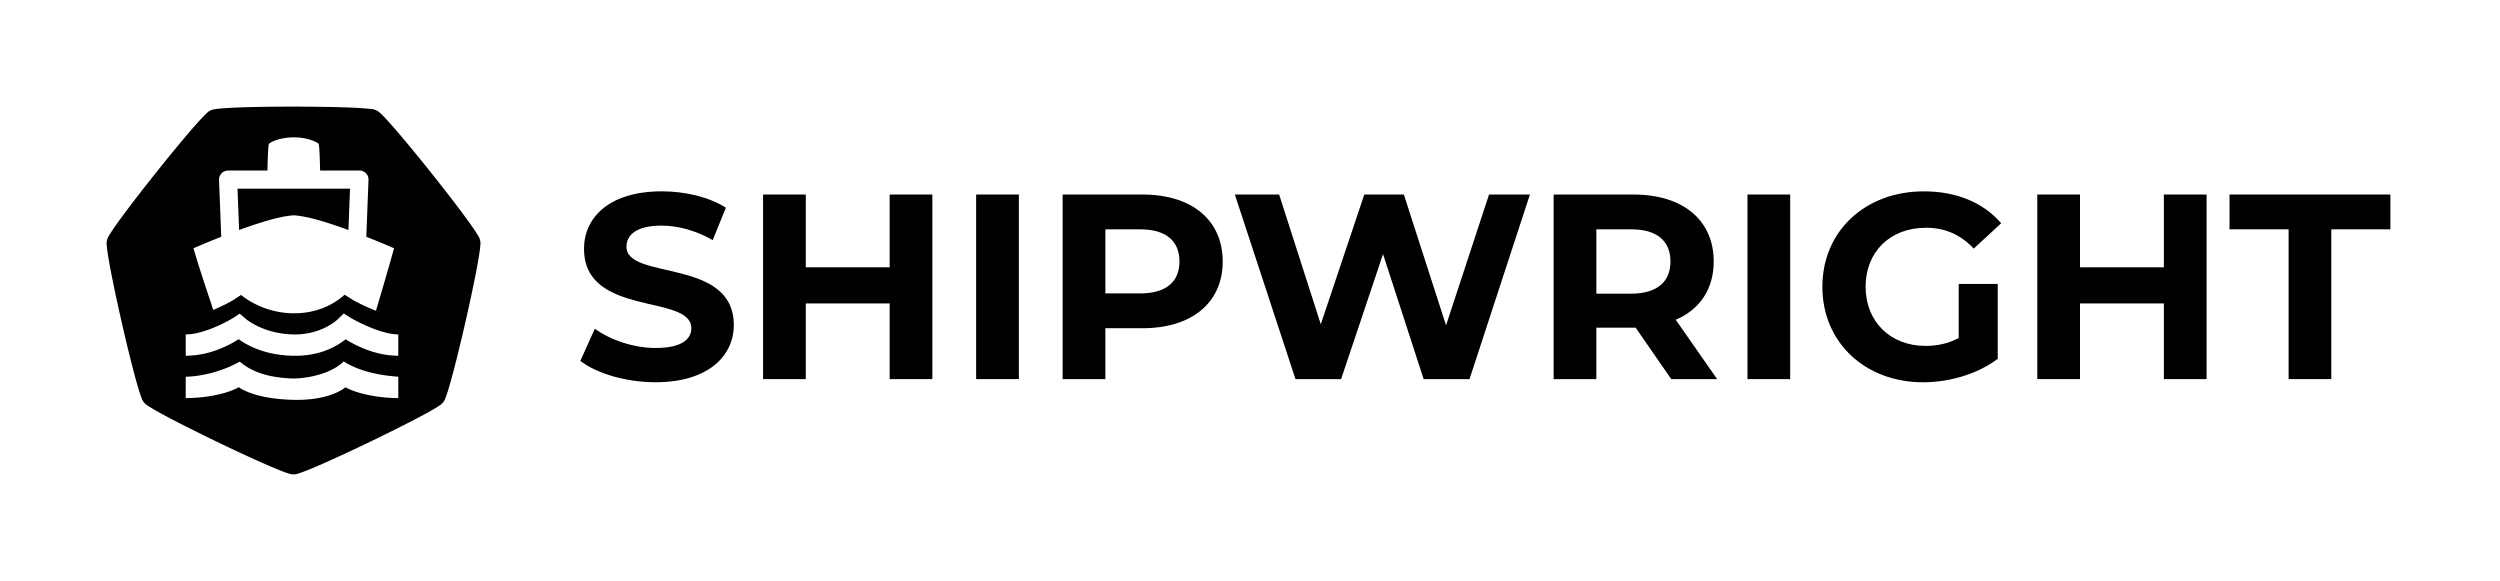 <svg width="234.47mm" height="54.493mm" version="1.1" viewBox="0 0 234.47 54.493" xmlns="http://www.w3.org/2000/svg"><g transform="translate(-59.659 94.526)"><g><path d="m87.859-84.525c-1.992-7e-3 -4.045 0.016-5.611 0.071-0.696 0.025-1.295 0.055-1.758 0.093-0.232 0.019-0.429 0.04-0.596 0.065-0.167 0.025-0.272 0.025-0.489 0.13-0.217 0.105-0.283 0.187-0.407 0.302-0.124 0.115-0.262 0.256-0.421 0.425-0.318 0.338-0.716 0.787-1.169 1.316-0.906 1.058-2.033 2.431-3.141 3.821-1.108 1.39-2.197 2.795-3.026 3.913-0.415 0.559-0.764 1.046-1.023 1.432-0.129 0.193-0.236 0.36-0.321 0.506-0.085 0.146-0.151 0.228-0.205 0.464s-0.029 0.337-0.017 0.506c0.013 0.169 0.036 0.366 0.069 0.596 0.066 0.46 0.169 1.051 0.3 1.735 0.262 1.368 0.633 3.106 1.028 4.84 0.395 1.734 0.814 3.46 1.171 4.806 0.179 0.673 0.342 1.25 0.482 1.693 0.07 0.222 0.133 0.409 0.195 0.566 0.062 0.158 0.085 0.26 0.236 0.449 0.15 0.189 0.245 0.234 0.385 0.329 0.14 0.095 0.308 0.199 0.508 0.317 0.401 0.235 0.926 0.523 1.542 0.847 1.232 0.648 2.822 1.441 4.423 2.213 1.601 0.772 3.212 1.521 4.487 2.08 0.637 0.28 1.191 0.513 1.624 0.68 0.217 0.083 0.403 0.149 0.564 0.199 0.162 0.05 0.256 0.096 0.497 0.096 0.241 3e-5 0.336-0.046 0.498-0.096 0.162-0.05 0.347-0.117 0.564-0.2 0.434-0.167 0.986-0.399 1.624-0.679 1.275-0.559 2.887-1.308 4.488-2.079 1.601-0.771 3.191-1.564 4.423-2.212 0.616-0.324 1.143-0.612 1.544-0.847 0.2-0.118 0.369-0.222 0.508-0.317 0.14-0.095 0.234-0.14 0.385-0.329 0.151-0.189 0.173-0.292 0.235-0.449 0.062-0.158 0.126-0.344 0.196-0.566 0.14-0.443 0.304-1.02 0.483-1.693 0.358-1.346 0.777-3.073 1.173-4.806 0.396-1.733 0.768-3.471 1.03-4.839 0.131-0.684 0.234-1.275 0.3-1.735 0.033-0.23 0.056-0.426 0.069-0.595 0.013-0.169 0.037-0.271-0.017-0.506-0.054-0.235-0.12-0.317-0.205-0.463-0.085-0.146-0.19-0.314-0.32-0.506-0.259-0.386-0.608-0.874-1.023-1.433-0.829-1.119-1.918-2.523-3.026-3.913-1.108-1.39-2.234-2.764-3.14-3.822-0.453-0.529-0.851-0.978-1.169-1.316-0.159-0.169-0.298-0.31-0.422-0.425-0.124-0.115-0.189-0.198-0.406-0.303-0.326-0.157-0.466-0.132-0.763-0.164-0.297-0.032-0.671-0.059-1.113-0.082-0.884-0.047-2.034-0.078-3.294-0.097-0.63-9e-3 -1.287-0.015-1.951-0.018zm-0.681 2.881c0.012-2e-4 0.022 1e-3 0.034 1e-3 0.012 1e-4 0.022-1e-3 0.034-1e-3v2e-3c1.272-1e-3 2.148 0.446 2.3 0.606 0.084 0.228 0.127 2.07 0.136 2.503h3.688a0.85 0.85 0 0 1 0.85 0.881l-0.205 5.332c1.484 0.587 2.599 1.078 2.599 1.078-0.249 0.931-1.073 3.796-1.696 5.86-1.153-0.439-2.141-1-2.141-1l-0.797-0.502c-2.806 2.513-7.105 2.121-9.713 0.02l-0.754 0.496s-0.817 0.484-1.852 0.903c-0.707-2.097-1.596-4.817-1.853-5.776 0 0 1.116-0.491 2.599-1.077l-0.205-5.333a0.85 0.85 0 0 1 0.85-0.881h3.689c0.009-0.433 0.053-2.275 0.137-2.503 0.152-0.16 1.028-0.607 2.3-0.606zm-5.242 4.811 0.149 3.879c1.783-0.651 3.715-1.263 4.954-1.362v-0.015c0.058 0 0.115 3e-3 0.173 6e-3 0.057-2e-3 0.115-6e-3 0.172-6e-3v0.015c1.239 0.099 3.172 0.711 4.955 1.362l0.149-3.879zm9.963 11.709 0.664 0.42s2.657 1.542 4.451 1.542v2c-2.316 0-4.241-1.111-4.942-1.541-0.702 0.548-2.285 1.63-5.059 1.539-2.726-0.089-4.284-1.064-4.969-1.547-0.686 0.432-2.578 1.549-4.967 1.549v-2c1.926 0 4.435-1.533 4.435-1.533l0.629-0.414 0.571 0.49s1.567 1.365 4.365 1.457c2.729 0.089 4.256-1.416 4.256-1.416zm0 4.498c1.511 0.955 3.353 1.299 5.115 1.433v2c-2.316 0-4.241-0.581-4.942-1.012-0.702 0.548-2.285 1.266-5.059 1.175-2.726-0.089-4.284-0.7-4.969-1.183-0.686 0.432-2.578 1.02-4.967 1.02v-2c1.538-0.028 3.525-0.533 5.064-1.418 1.36 1.169 3.163 1.515 4.936 1.583 1.111 0.019 3.498-0.32 4.82-1.599z" stop-color="#000000" style="paint-order:markers fill stroke"/><g transform="matrix(.195 0 0 .195 136.95 -253.89)" aria-label="SHIPWRIGHT"><g stroke-width="18.904" aria-label="SHIPWRIGHT"><path d="m-81.101 1001.1c25.366 0 37.669-12.683 37.669-27.522 0-32.596-51.621-21.308-51.621-37.669 0-5.581 4.693-10.147 16.869-10.147 7.864 0 16.361 2.283 24.605 6.976l6.342-15.6c-8.244-5.2-19.659-7.864-30.82-7.864-25.24 0-37.415 12.556-37.415 27.649 0 32.976 51.621 21.561 51.621 38.176 0 5.454-4.946 9.512-17.122 9.512-10.654 0-21.815-3.805-29.298-9.259l-6.976 15.474c7.864 6.088 22.069 10.273 36.147 10.273z"/><path d="m31.525 910.81v35.006h-40.333v-35.006h-20.547v88.782h20.547v-36.401h40.333v36.401h20.547v-88.782z"/><path d="m73.126 999.59h20.547v-88.782h-20.547z"/><path d="m153.16 910.81h-38.43v88.782h20.547v-24.479h17.883c23.718 0 38.557-12.303 38.557-32.088 0-19.913-14.839-32.215-38.557-32.215zm-1.141 47.562h-16.742v-30.82h16.742c12.556 0 18.898 5.707 18.898 15.474 0 9.639-6.342 15.347-18.898 15.347z"/><path d="m319.81 910.81-20.674 62.909-20.293-62.909h-19.025l-20.927 62.401-20.039-62.401h-21.308l29.171 88.782h21.942l20.166-60.118 19.532 60.118h22.069l29.045-88.782z"/><path d="m429.52 999.59-19.913-28.537c11.542-4.946 18.264-14.713 18.264-28.03 0-19.913-14.839-32.215-38.557-32.215h-38.43v88.782h20.547v-24.732h18.898l17.122 24.732zm-22.449-56.567c0 9.639-6.342 15.474-18.898 15.474h-16.742v-30.947h16.742c12.556 0 18.898 5.707 18.898 15.474z"/><path d="m444.11 999.59h20.547v-88.782h-20.547z"/><path d="m545.7 979.81c-5.2 2.79-10.4 3.805-15.981 3.805-16.995 0-28.791-11.795-28.791-28.41 0-16.869 11.795-28.41 29.045-28.41 9.005 0 16.488 3.171 22.957 10.02l13.191-12.176c-8.625-10.02-21.561-15.347-37.162-15.347-28.284 0-48.83 19.152-48.83 45.913 0 26.762 20.547 45.913 48.45 45.913 12.683 0 26.127-3.932 35.893-11.288v-36.02h-18.771z"/><path d="m644.38 910.81v35.006h-40.333v-35.006h-20.547v88.782h20.547v-36.401h40.333v36.401h20.547v-88.782z"/><path d="m704.37 999.59h20.547v-72.041h28.41v-16.742h-77.368v16.742h28.41z"/></g></g></g></g></svg>
